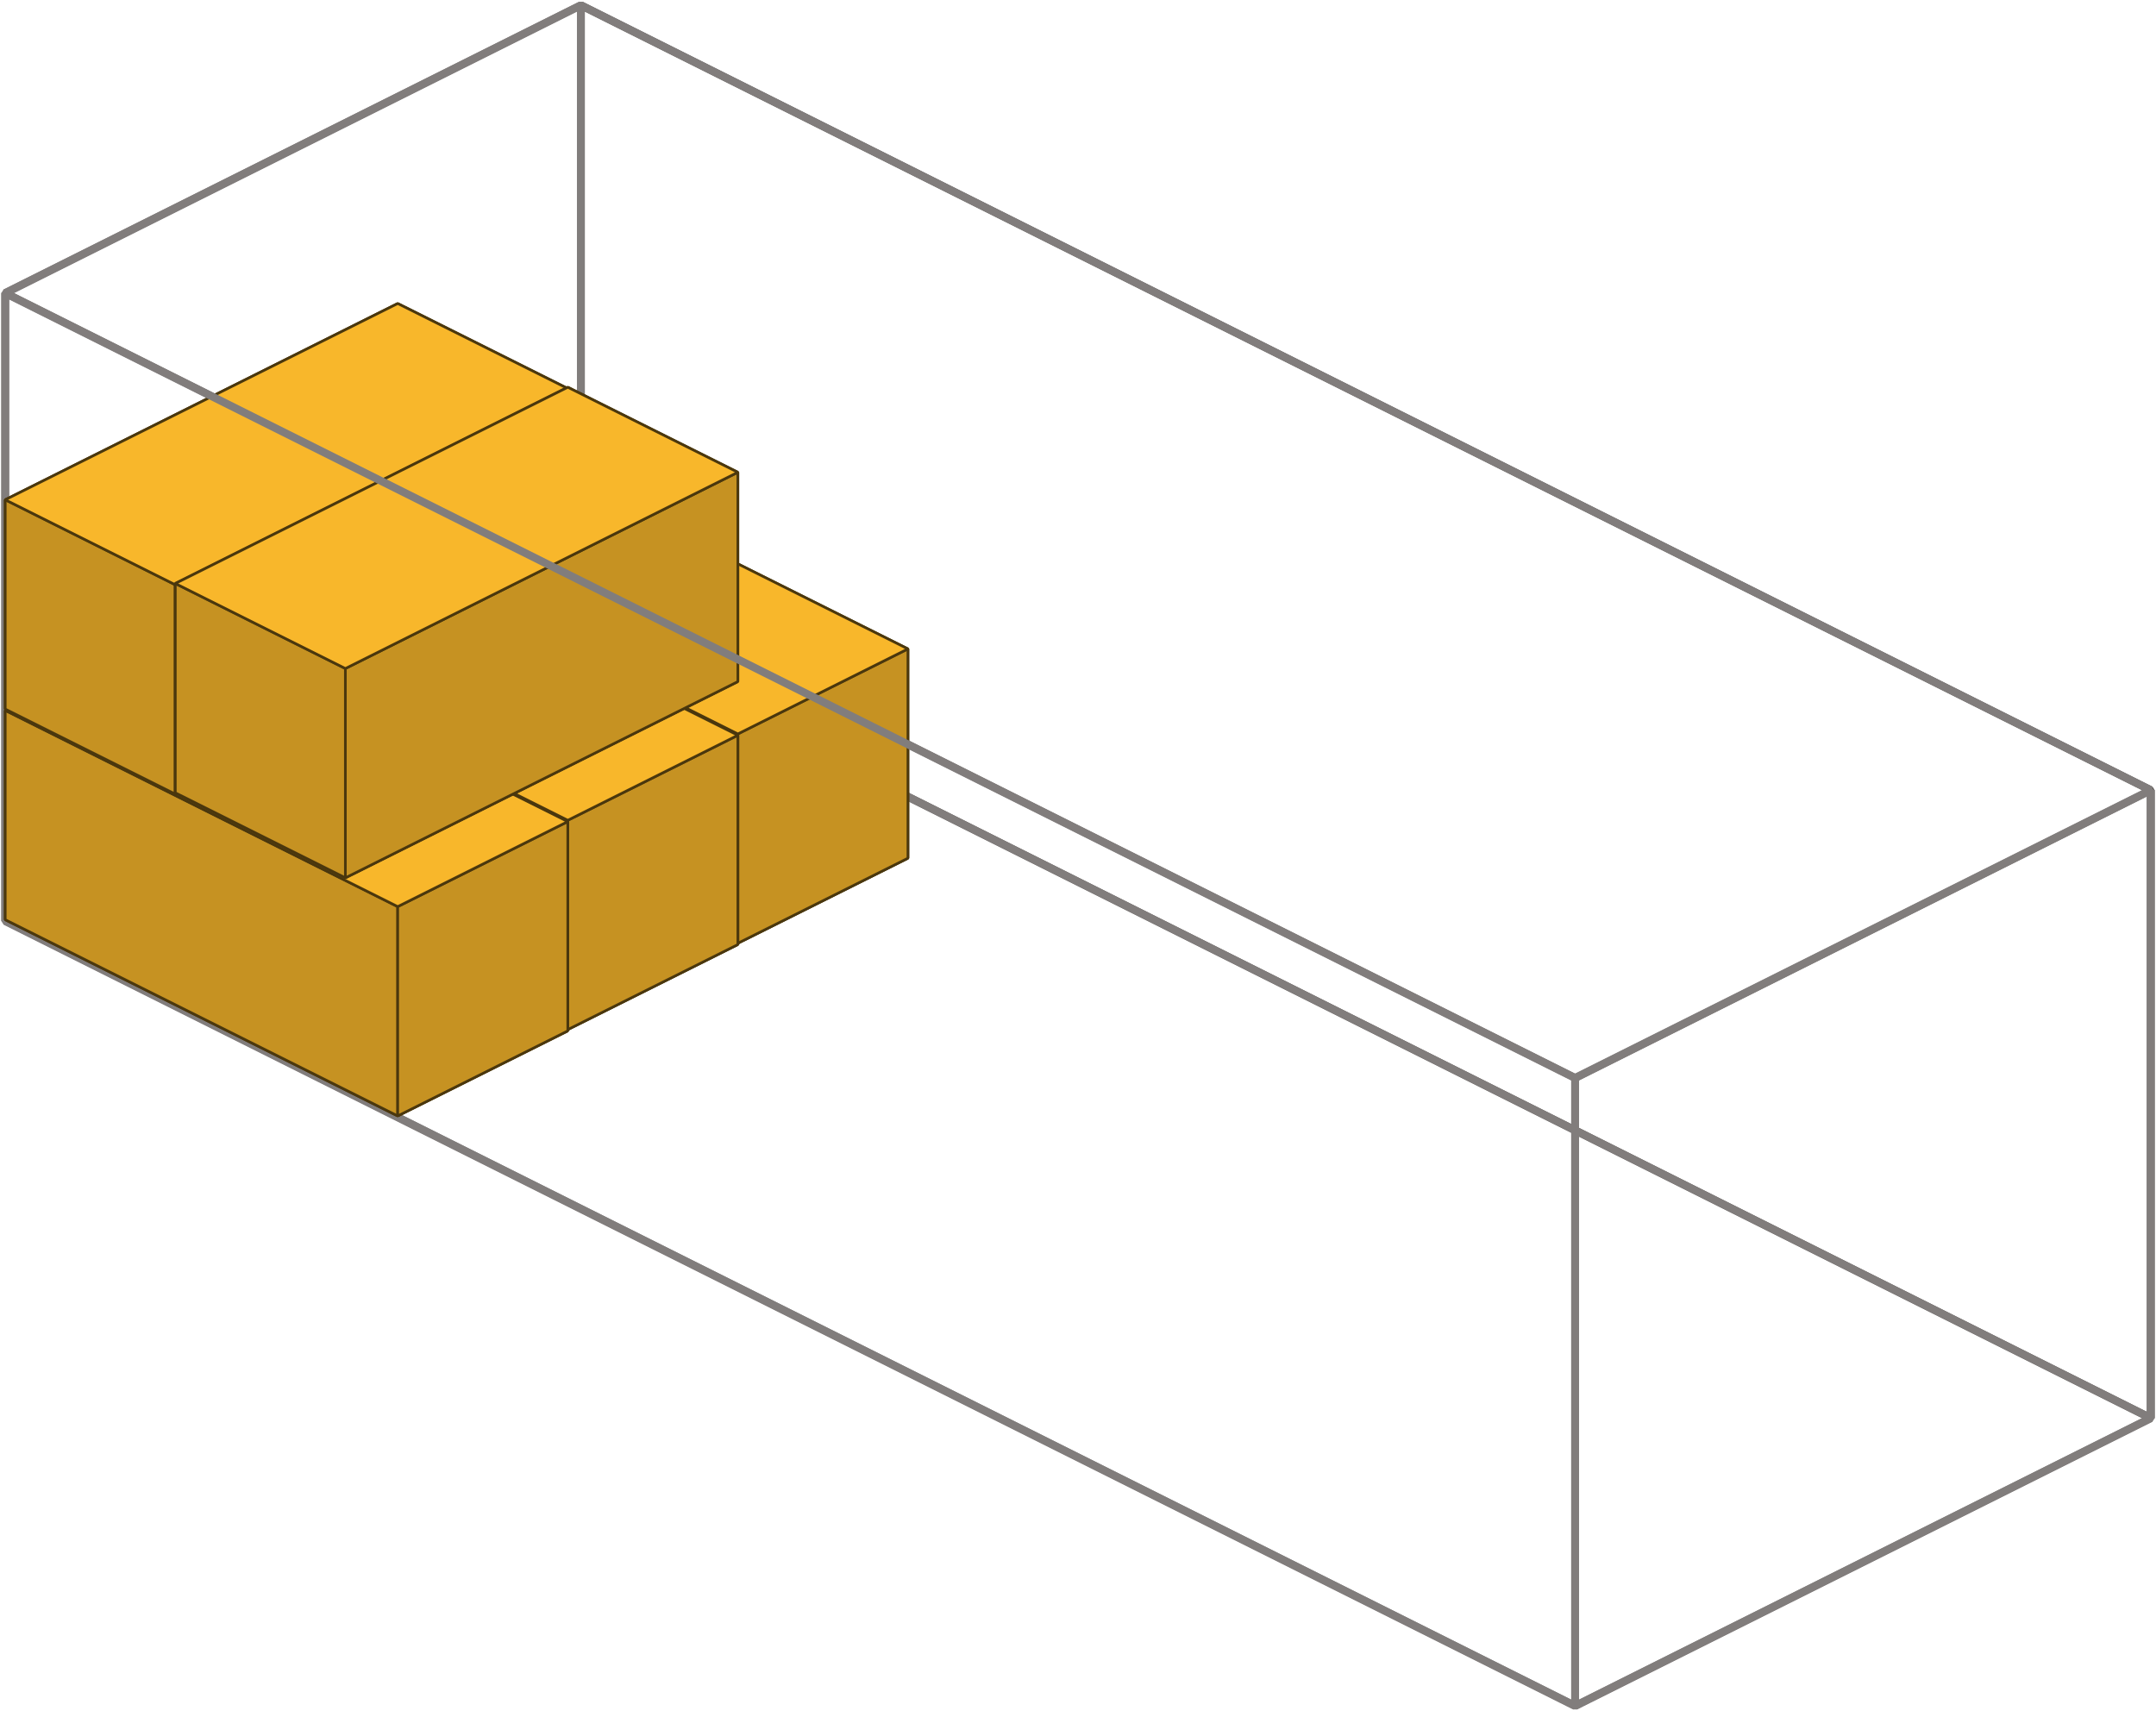 <svg width="824" height="654" viewBox="0 0 824 654" fill="none" xmlns="http://www.w3.org/2000/svg">
<path d="M822 542L222 242V2L822 302V542Z" stroke="#524E4C" stroke-width="3" stroke-miterlimit="1"/>
<path d="M222 242L2 352V112L222 2V242Z" stroke="#817D7C" stroke-width="3" stroke-miterlimit="1"/>
<path d="M822 542L222 242L2 352L602 652L822 542Z" stroke="#817D7C" stroke-width="3" stroke-miterlimit="1"/>
<path d="M602 652L2 352V112L602 412V652Z" stroke="#817D7C" stroke-width="3" stroke-miterlimit="1"/>
<path d="M602 652L822 542V302L602 412V652Z" stroke="#817D7C" stroke-width="3" stroke-miterlimit="1"/>
<path d="M347 328L197 253L132 285.5L282 360.5L347 328Z" fill="#4A370D" stroke="#4A370D" stroke-miterlimit="1"/>
<path d="M347 328L197 253V173L347 248V328Z" fill="#956E1A" stroke="#4A370D" stroke-miterlimit="1"/>
<path d="M197 253L132 285.5V205.5L197 173V253Z" fill="#956E1A" stroke="#4A370D" stroke-miterlimit="1"/>
<path d="M282 360.5L132 285.5V205.5L282 280.5V360.5Z" fill="#C69222" stroke="#4A370D" stroke-miterlimit="1"/>
<path d="M282 360.5L347 328V248L282 280.5V360.5Z" fill="#C69222" stroke="#4A370D" stroke-miterlimit="1"/>
<path d="M347 248L197 173L132 205.5L282 280.5L347 248Z" fill="#F8B72B" stroke="#4A370D" stroke-miterlimit="1"/>
<path d="M282 361L132 286L67 318.5L217 393.5L282 361Z" fill="#4A370D" stroke="#4A370D" stroke-miterlimit="1"/>
<path d="M282 361L132 286V206L282 281V361Z" fill="#956E1A" stroke="#4A370D" stroke-miterlimit="1"/>
<path d="M132 286L67 318.5V238.5L132 206V286Z" fill="#956E1A" stroke="#4A370D" stroke-miterlimit="1"/>
<path d="M217 393.5L67 318.5V238.5L217 313.5V393.5Z" fill="#C69222" stroke="#4A370D" stroke-miterlimit="1"/>
<path d="M217 393.5L282 361V281L217 313.5V393.5Z" fill="#C69222" stroke="#4A370D" stroke-miterlimit="1"/>
<path d="M282 281L132 206L67 238.5L217 313.5L282 281Z" fill="#F8B72B" stroke="#4A370D" stroke-miterlimit="1"/>
<path d="M217 394L67 319L2 351.5L152 426.5L217 394Z" fill="#4A370D" stroke="#4A370D" stroke-miterlimit="1"/>
<path d="M217 394L67 319V239L217 314V394Z" fill="#956E1A" stroke="#4A370D" stroke-miterlimit="1"/>
<path d="M67 319L2 351.5V271.5L67 239V319Z" fill="#956E1A" stroke="#4A370D" stroke-miterlimit="1"/>
<path d="M152 426.5L2 351.5V271.5L152 346.5V426.5Z" fill="#C69222" stroke="#4A370D" stroke-miterlimit="1"/>
<path d="M152 426.5L217 394V314L152 346.5V426.5Z" fill="#C69222" stroke="#4A370D" stroke-miterlimit="1"/>
<path d="M217 314L67 239L2 271.5L152 346.5L217 314Z" fill="#F8B72B" stroke="#4A370D" stroke-miterlimit="1"/>
<path d="M217 228.5L152 196L2 271L67 303.5L217 228.5Z" fill="#4A370D" stroke="#4A370D" stroke-miterlimit="1"/>
<path d="M217 228.5L152 196V116L217 148.5V228.5Z" fill="#956E1A" stroke="#4A370D" stroke-miterlimit="1"/>
<path d="M152 196L2 271V191L152 116V196Z" fill="#956E1A" stroke="#4A370D" stroke-miterlimit="1"/>
<path d="M67 303.5L2 271V191L67 223.5V303.5Z" fill="#C69222" stroke="#4A370D" stroke-miterlimit="1"/>
<path d="M67 303.5L217 228.5V148.5L67 223.5V303.5Z" fill="#C69222" stroke="#4A370D" stroke-miterlimit="1"/>
<path d="M217 148.5L152 116L2 191L67 223.5L217 148.5Z" fill="#F8B72B" stroke="#4A370D" stroke-miterlimit="1"/>
<path d="M282 260.5L217 228L67 303L132 335.5L282 260.5Z" fill="#4A370D" stroke="#4A370D" stroke-miterlimit="1"/>
<path d="M282 260.5L217 228V148L282 180.5V260.5Z" fill="#956E1A" stroke="#4A370D" stroke-miterlimit="1"/>
<path d="M217 228L67 303V223L217 148V228Z" fill="#956E1A" stroke="#4A370D" stroke-miterlimit="1"/>
<path d="M132 335.5L67 303V223L132 255.5V335.5Z" fill="#C69222" stroke="#4A370D" stroke-miterlimit="1"/>
<path d="M132 335.5L282 260.5V180.5L132 255.5V335.5Z" fill="#C69222" stroke="#4A370D" stroke-miterlimit="1"/>
<path d="M282 180.5L217 148L67 223L132 255.5L282 180.5Z" fill="#F8B72B" stroke="#4A370D" stroke-miterlimit="1"/>
<path d="M822 302L222 2L2 112L602 412L822 302Z" stroke="#817D7C" stroke-width="3" stroke-miterlimit="1"/>
</svg>
